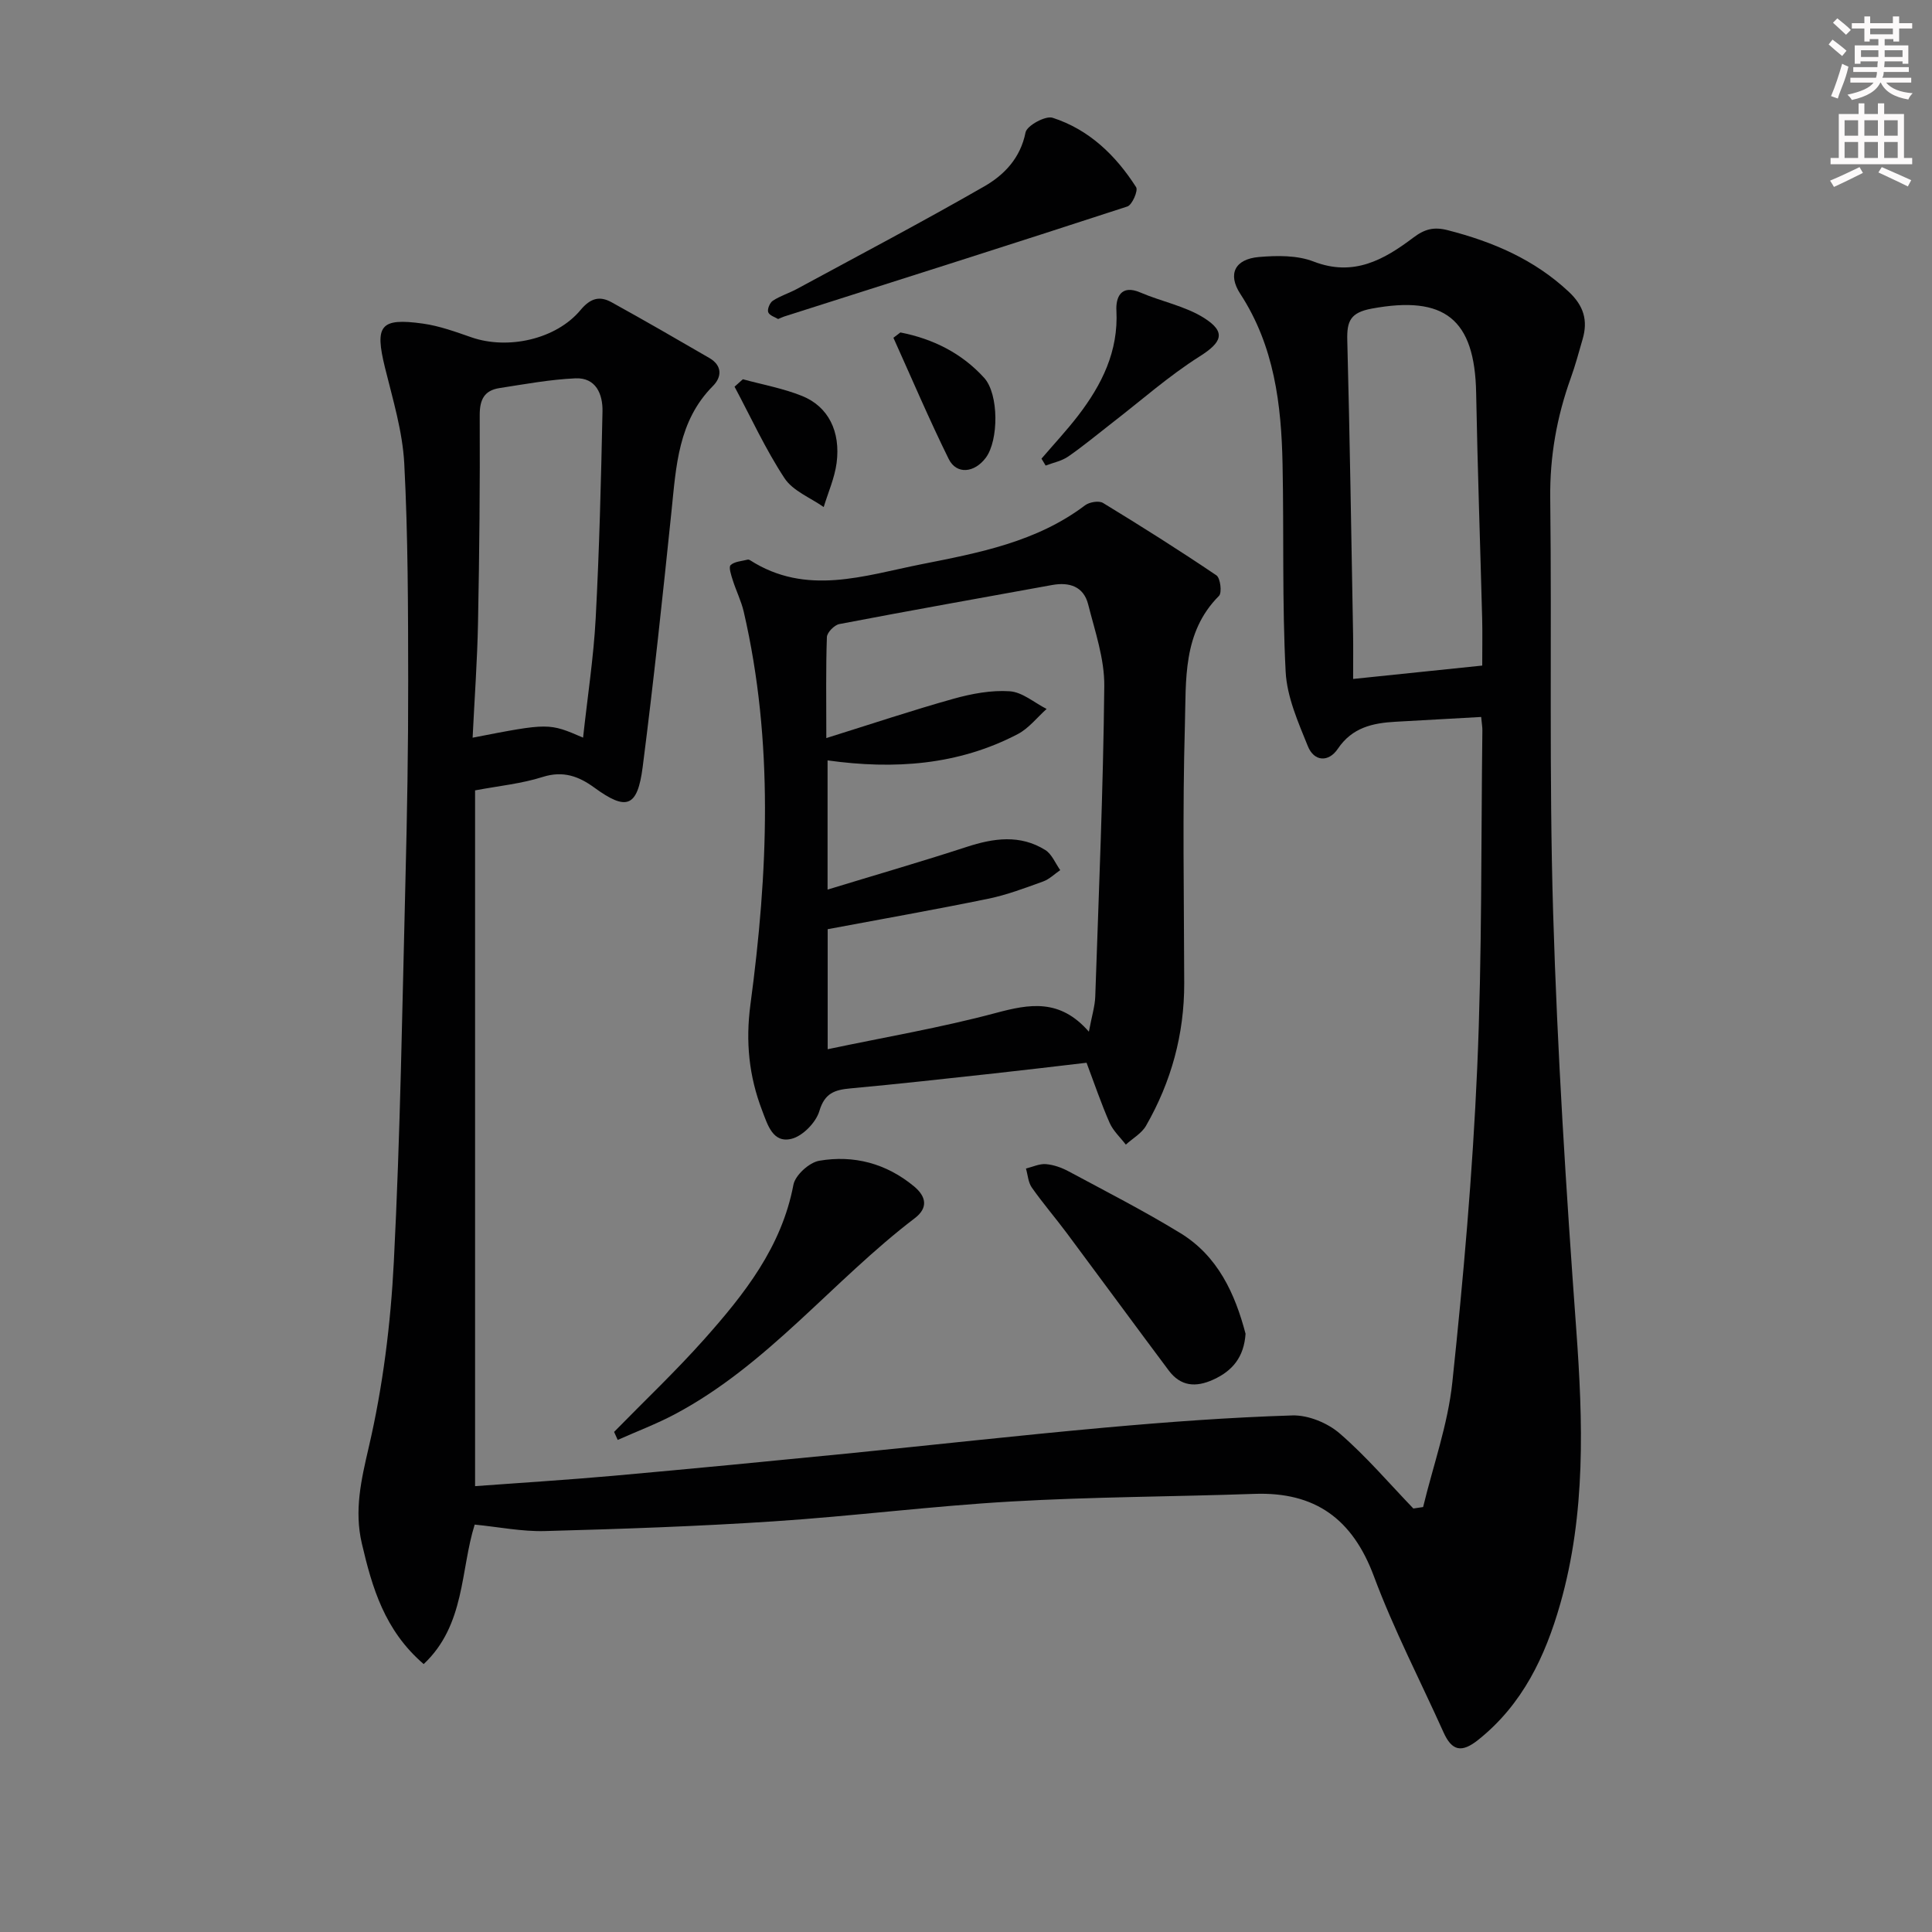 <svg enable-background="new 0 0 400 400" viewBox="0 0 400 400" xmlns="http://www.w3.org/2000/svg"><rect x="0" y="0" width="400" height="400" fill="#808080" stroke="none"/><g fill="#010102"><path d="m294.64 312.02c2.08-8.6 5.13-17.1 6.05-25.83 2.29-21.63 4.2-43.35 5.15-65.08 1.02-23.28.78-46.61 1.07-69.92.01-.66-.12-1.31-.25-2.75-5.92.33-11.81.66-17.71.99-4.73.26-8.99 1.18-11.96 5.59-1.93 2.87-4.93 2.66-6.21-.52-2.01-4.97-4.33-10.2-4.6-15.43-.74-14.3-.35-28.65-.64-42.97-.25-12.38-1.71-24.46-8.75-35.26-2.69-4.13-1.09-7.21 3.87-7.63 3.74-.32 7.91-.38 11.31.94 8.27 3.2 14.56-.37 20.61-4.93 2.38-1.8 4.26-2.31 7.2-1.55 9.33 2.4 17.86 6.04 25.02 12.74 3.1 2.9 3.99 5.93 2.87 9.79-.78 2.7-1.51 5.43-2.46 8.07-2.89 8.04-4.35 16.22-4.25 24.86.34 28.62-.26 57.26.6 85.86.86 28.74 2.69 57.47 4.78 86.16 1.4 19.2 2.02 38.21-3.31 56.93-3.1 10.87-7.79 20.8-16.97 28.13-3.45 2.76-5.46 2.31-7.19-1.54-4.84-10.76-10.31-21.29-14.42-32.32-4.42-11.87-12.16-17.5-24.72-17.06-16.79.59-33.61.61-50.37 1.58-16.42.94-32.77 3.03-49.19 4.11-15.76 1.04-31.56 1.58-47.35 2.01-4.74.13-9.5-.84-14.54-1.34-2.96 9.38-1.94 20.78-10.56 28.88-8.12-6.98-10.68-15.87-12.81-24.99-1.59-6.82-.14-13.11 1.44-19.92 2.92-12.53 4.54-25.53 5.19-38.4 1.34-26.25 1.74-52.56 2.4-78.84.35-13.81.59-27.63.57-41.45-.02-14.98-.03-29.98-.81-44.93-.35-6.69-2.38-13.33-4-19.91-2.14-8.72-.99-10.33 7.88-9.09 3.41.48 6.75 1.7 10.03 2.84 7.52 2.61 17.52.44 22.6-5.67 2.05-2.46 3.95-2.94 6.39-1.6 6.8 3.75 13.53 7.64 20.25 11.54 2.68 1.55 2.65 3.9.75 5.81-7.2 7.25-7.61 16.59-8.57 25.88-1.83 17.68-3.71 35.37-5.97 53-1.08 8.38-3.37 9.11-10.02 4.26-3.21-2.34-6.45-3.54-10.68-2.2-4.39 1.4-9.08 1.85-14 2.78v144.05c9.63-.71 19.17-1.3 28.69-2.15 16.05-1.44 32.1-2.99 48.14-4.58 17.86-1.77 35.69-3.78 53.57-5.39 12.91-1.16 25.85-2.12 38.8-2.52 3.27-.1 7.28 1.54 9.79 3.71 5.48 4.73 10.23 10.32 15.27 15.56.69-.11 1.36-.21 2.02-.3zm12.24-174.22c0-3.97.06-6.79-.01-9.6-.41-15.62-.96-31.23-1.25-46.85-.28-15.33-6.55-20.24-21.6-17.46-4.44.82-5.18 2.59-5.08 6.53.53 20.28.83 40.56 1.2 60.84.05 2.77.01 5.55.01 9.31 9.35-.98 17.97-1.87 26.73-2.77zm-186.16 14.92c.93-8.57 2.18-16.61 2.61-24.7.76-14.27 1.11-28.57 1.41-42.86.07-3.53-1.34-7.02-5.61-6.83-5.27.24-10.51 1.21-15.73 2.02-3.08.48-4.09 2.32-4.08 5.58.07 14.31-.07 28.62-.35 42.93-.15 7.91-.73 15.81-1.12 23.87 15.79-3.07 15.79-3.07 22.87-.01z"/><path d="m224.96 220.03c-6.35.74-12.74 1.51-19.14 2.21-9.91 1.08-19.82 2.19-29.74 3.1-3.24.3-5.33.95-6.44 4.69-.7 2.36-3.44 5.18-5.77 5.75-3.85.95-4.93-2.86-6.08-5.87-2.73-7.12-3.45-14.23-2.42-21.95 3.63-27.14 4.86-54.32-1.39-81.32-.52-2.23-1.58-4.33-2.27-6.52-.33-1.04-.89-2.7-.44-3.12.81-.76 2.29-.81 3.5-1.13.14-.04.35.01.48.09 11.67 7.5 23.61 3.22 35.52.86s23.83-4.61 33.88-12.2c.9-.68 2.87-1.01 3.72-.49 7.93 4.83 15.79 9.79 23.48 14.99.82.56 1.18 3.6.53 4.25-7.58 7.58-6.79 17.46-7.06 26.71-.51 17.82-.18 35.66-.14 53.49.02 10.56-2.68 20.4-7.91 29.51-.91 1.58-2.76 2.61-4.18 3.9-1.14-1.49-2.61-2.83-3.35-4.5-1.73-3.93-3.11-8.01-4.78-12.45zm.48-6.43c.63-3.34 1.25-5.28 1.32-7.25.73-21.43 1.65-42.86 1.87-64.3.06-5.64-1.93-11.35-3.34-16.93-.94-3.7-3.89-4.65-7.46-4-14.69 2.67-29.4 5.28-44.07 8.09-1.02.2-2.52 1.73-2.56 2.68-.23 6.45-.12 12.92-.12 20.92 9.38-2.93 17.8-5.75 26.34-8.14 3.76-1.05 7.81-1.81 11.64-1.55 2.62.18 5.09 2.37 7.63 3.66-1.97 1.76-3.69 4.01-5.96 5.2-12.35 6.46-25.61 7.37-39.39 5.45v26.75c9.89-3.02 19.39-5.77 28.78-8.83 5.6-1.83 11.07-2.62 16.3.64 1.36.85 2.08 2.75 3.09 4.16-1.17.8-2.25 1.88-3.54 2.35-3.75 1.35-7.52 2.79-11.4 3.58-10.97 2.25-22 4.2-33.21 6.3v24.85c11.86-2.5 23.47-4.47 34.79-7.5 7.01-1.88 13.28-3.02 19.29 3.87z"/><path d="m127.14 296.46c6.24-6.38 12.73-12.52 18.66-19.18 8.31-9.34 16.03-19.09 18.47-31.99.38-1.99 3.28-4.62 5.35-4.97 7.15-1.22 13.85.54 19.59 5.28 2.61 2.15 2.96 4.5.19 6.61-17.01 12.96-30.41 30.35-49.64 40.57-3.82 2.03-7.9 3.57-11.87 5.34-.25-.57-.5-1.11-.75-1.66z"/><path d="m161.1 66.05c-.6-.38-1.79-.72-2.05-1.41-.23-.62.34-1.98.96-2.38 1.51-.99 3.3-1.54 4.91-2.4 12.98-7.03 26.06-13.92 38.86-21.27 4.13-2.37 7.49-5.85 8.55-11.18.28-1.4 4.11-3.5 5.59-3.03 7.55 2.43 13.09 7.78 17.3 14.37.46.71-.82 3.68-1.81 4-23.64 7.72-47.35 15.23-71.05 22.78-.3.1-.6.25-1.26.52z"/><path d="m257.88 276.14c-.33 4.8-2.66 7.66-6.67 9.49-3.66 1.67-6.78 1.4-9.24-1.89-7.06-9.44-14.03-18.95-21.08-28.41-2.38-3.19-4.99-6.22-7.27-9.47-.75-1.07-.82-2.61-1.21-3.93 1.38-.33 2.79-1.02 4.13-.91 1.6.13 3.26.72 4.69 1.49 7.75 4.16 15.6 8.18 23.1 12.76 7.86 4.78 11.39 12.66 13.55 20.87z"/><path d="m215.63 94.96c2.54-2.97 5.22-5.84 7.6-8.93 4.89-6.39 8.35-13.28 7.91-21.74-.14-2.62.87-5.49 4.96-3.73 4.35 1.87 9.24 2.79 13.17 5.26 4.7 2.96 3.67 5.08-.88 7.96-6.39 4.04-12.12 9.13-18.13 13.77-3.02 2.34-5.96 4.8-9.1 6.97-1.35.93-3.1 1.27-4.67 1.87-.29-.47-.57-.95-.86-1.43z"/><path d="m186.42 68.83c6.73 1.32 12.69 4.27 17.35 9.41 3.05 3.37 3.01 12.94.33 16.53-2.36 3.16-6.07 3.52-7.68.26-4.07-8.25-7.67-16.72-11.45-25.1.48-.37.96-.73 1.45-1.1z"/><path d="m153.8 78.52c4.1 1.12 8.34 1.88 12.26 3.46 5.42 2.18 8.01 7.34 7.15 13.88-.41 3.1-1.75 6.08-2.67 9.12-2.77-1.95-6.39-3.34-8.12-5.98-3.94-5.99-6.95-12.59-10.34-18.94.57-.5 1.14-1.02 1.72-1.54z"/></g><path d="m378.6 9.2.8-1c.9.7 1.9 1.4 2.9 2.3l-.9 1.1c-1.1-.9-2-1.7-2.8-2.4zm.5 10.7c.9-2.1 1.6-4.3 2.3-6.7.4.2.8.4 1.3.6-.7 3.1-1.5 4.3-2.2 6.6zm.4-15.2.9-.9c1 .8 2 1.6 2.8 2.4l-1 1c-1-.9-1.9-1.8-2.7-2.5zm12.5-1.3h1.2v1.4h2.7v1.1h-2.7v2.7h-1.2v-.5h-1.8v1.3h4.9v3.8h-1.2v-.5h-3.7c0 .4-.1.9-.1 1.2h5.1v1h-5.2c0 .5-.1.9-.3 1.2h6v1h-5.2c1.1 1.3 2.9 2 5.5 2.2-.4.4-.7.8-.9 1.3-2.9-.5-4.8-1.6-5.7-3.5h-.1c-.8 1.7-2.7 2.9-5.9 3.6-.2-.4-.6-.8-.9-1.1 2.8-.6 4.6-1.4 5.4-2.5h-4.8v-1h5.3c.1-.3.2-.7.2-1.2h-4.9v-1h5c0-.4 0-.8.1-1.2h-3.6v.5h-1.2v-3.8h4.9v-1.3h-1.8v.5h-1.1v-2.7h-2.6v-1.1h2.6v-1.4h1.2v1.4h4.7v-1.4zm-6.7 8.4h3.6c0-.4 0-.9 0-1.4h-3.6zm1.9-4.7h4.7v-1.2h-4.7zm6.7 3.3h-3.7v1.4h3.7z" fill="#fcfafa"/><path d="m384.7 21.4h1.3v2.2h2.8v-2.2h1.3v2.2h4.1v9.1h1.7v1.3h-16.9v-1.3h1.7v-9.1h4.1v-2.2zm.3 13.2.7 1.2c-1.8.9-3.8 1.9-6 2.9-.2-.4-.5-.8-.8-1.3 2.4-1 4.4-2 6.1-2.8zm-3.1-6.5h2.8v-3.2h-2.8zm0 4.6h2.8v-3.3h-2.8v3.2zm4.1-4.6h2.8v-3.2h-2.8zm0 4.6h2.8v-3.3h-2.8zm3.6 1.9c2.1.9 4.1 1.8 6.1 2.7l-.7 1.3c-2.2-1.1-4.2-2-6.1-2.9zm3.3-9.7h-2.8v3.2h2.8zm-2.8 7.8h2.8v-3.3h-2.8z" fill="#fcfafa"/></svg>